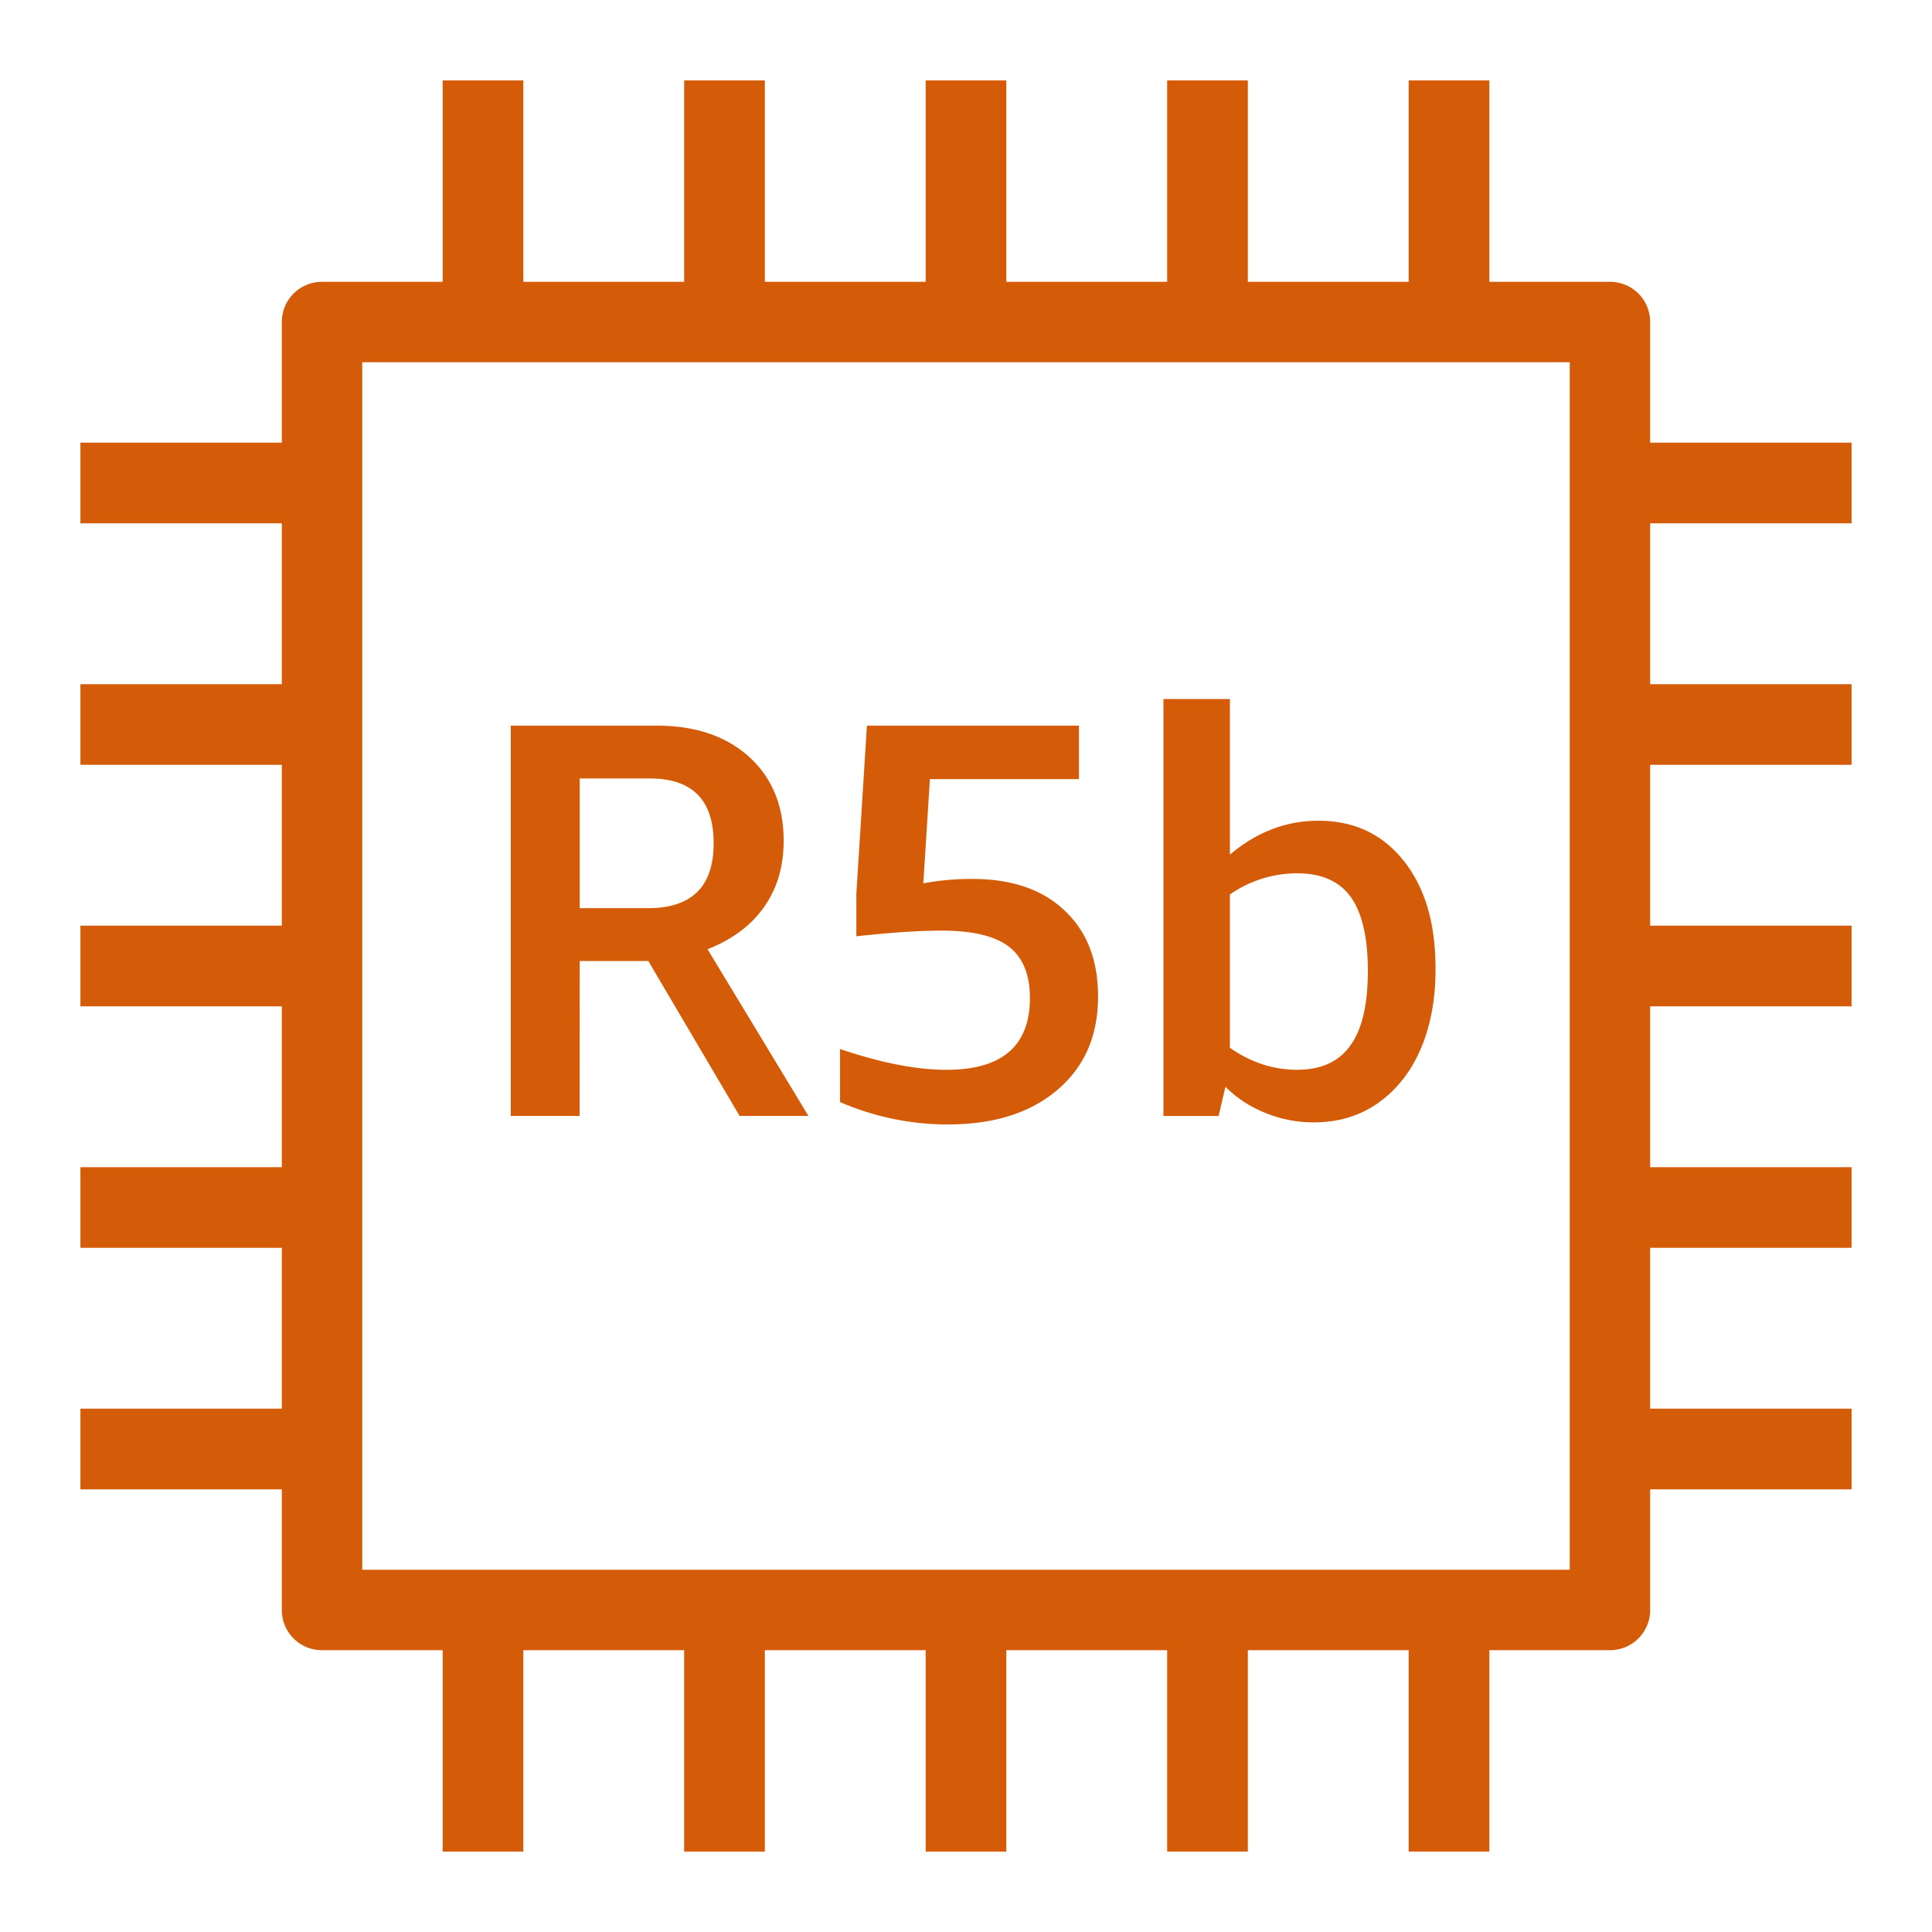 <svg role="img" viewBox="0 0 32 32" xmlns="http://www.w3.org/2000/svg"><path d="M6 26h20V6H6ZM30.668 8.668V7.332h-3.336v-2a.664.664 0 0 0-.664-.664h-2V1.332h-1.336v3.336h-2.664V1.332h-1.336v3.336h-2.664V1.332h-1.336v3.336h-2.664V1.332h-1.336v3.336H8.668V1.332H7.332v3.336h-2a.664.664 0 0 0-.664.664v2H1.332v1.336h3.336v2.664H1.332v1.336h3.336v2.664H1.332v1.336h3.336v2.664H1.332v1.336h3.336v2.664H1.332v1.336h3.336v2c0 .367.297.664.664.664h2v3.336h1.336v-3.336h2.664v3.336h1.336v-3.336h2.664v3.336h1.336v-3.336h2.664v3.336h1.336v-3.336h2.664v3.336h1.336v-3.336h2a.664.664 0 0 0 .664-.664v-2h3.336v-1.336h-3.336v-2.664h3.336v-1.336h-3.336v-2.664h3.336v-1.336h-3.336v-2.664h3.336v-1.336h-3.336V8.668Zm-10.297 6.148a1.94 1.94 0 0 1 1.121-.351q.598.001.883.394.281.399.281 1.22c0 .554-.093.964-.289 1.237-.191.27-.488.403-.883.403q-.591 0-1.113-.364ZM20.297 18q.279.281.664.434.383.157.8.156.616 0 1.075-.328.458-.33.7-.899.243-.574.241-1.324 0-1.12-.527-1.781c-.352-.442-.82-.664-1.414-.664q-.802 0-1.465.562v-2.578H19.27v6.906h.914Zm-4.594.625a4.5 4.5 0 0 1-1.789-.371v-.879q1.019.345 1.762.344 1.383.002 1.383-1.192-.002-.579-.348-.847-.346-.265-1.11-.266-.562 0-1.417.094V14.8l.175-2.781h3.512v.886h-2.469l-.109 1.727q.383-.075.812-.074c.645 0 1.157.171 1.524.52.375.35.558.823.558 1.429q.001.97-.671 1.543c-.45.383-1.051.574-1.813.574m-6.101-5.73h1.16q1.06 0 1.058 1.074.001 1.073-1.086 1.074H9.602Zm0 3.023h1.136l1.512 2.566h1.14l-1.671-2.761q.615-.241.937-.7.323-.456.324-1.093.001-.873-.574-1.395-.573-.515-1.527-.515H8.46v6.464H9.6Zm0 0" fill="rgb(83.137%, 35.686%, 2.745%)" fill-rule="evenodd"/></svg>